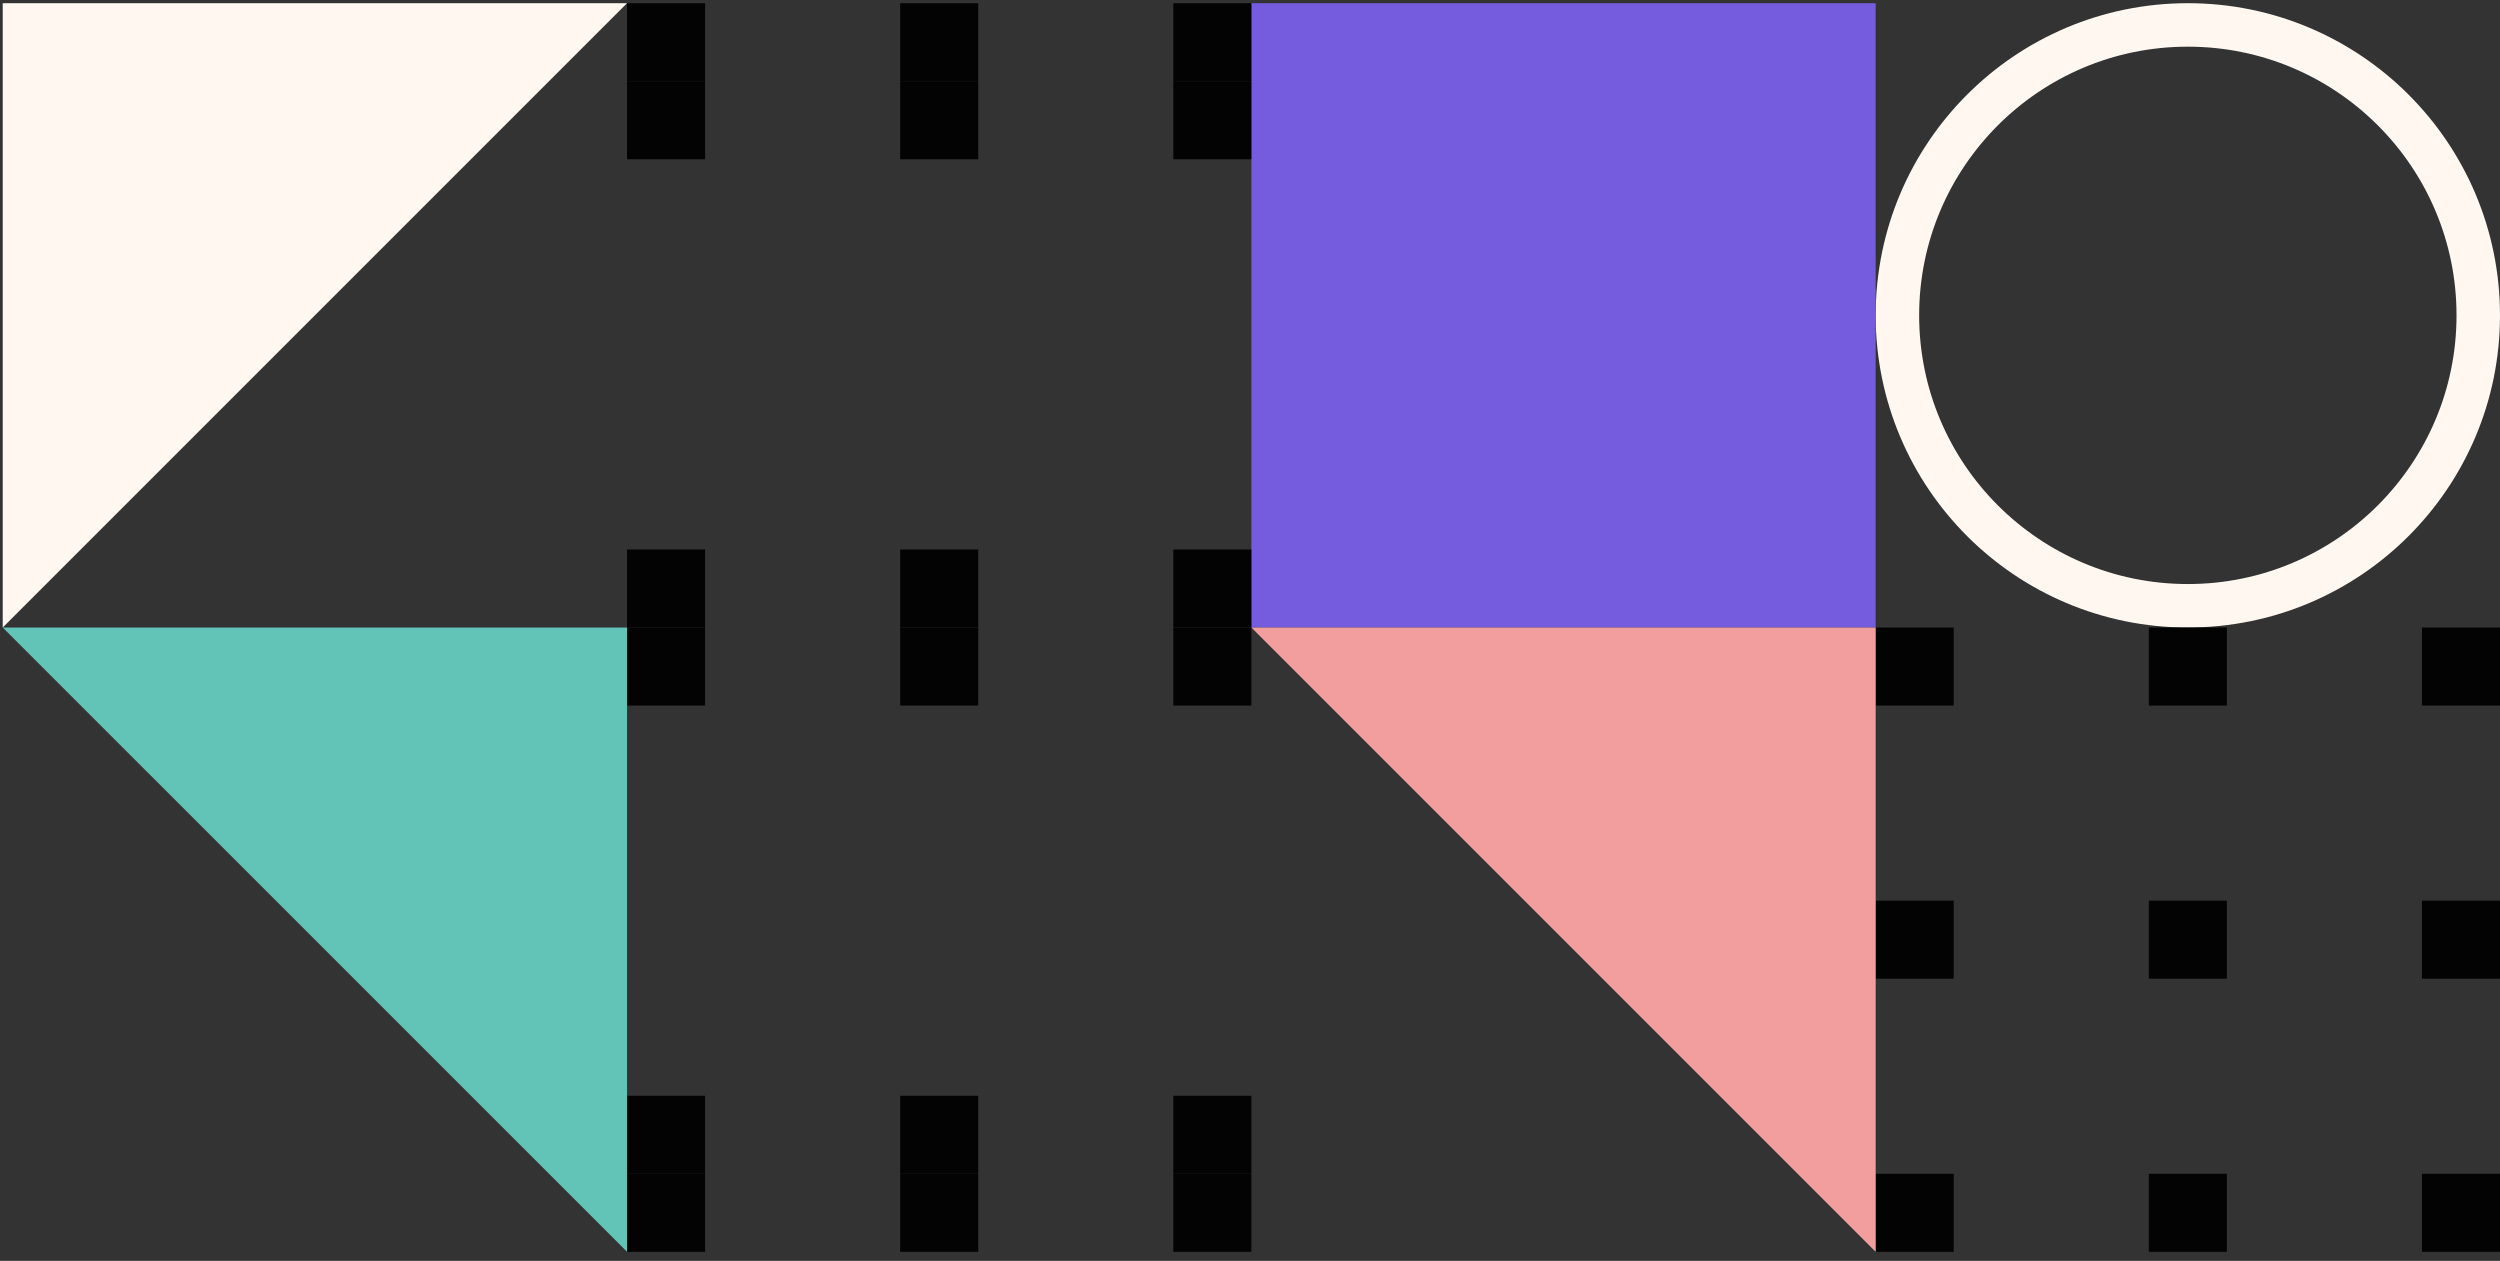 <svg width="230" height="116" viewBox="0 0 230 116" fill="none" xmlns="http://www.w3.org/2000/svg">
<rect x="0" y="0" width="230" height="116" fill="#333333" stroke="none"/>
<g id="Group 17">
<g id="Group 5">
<circle id="Oval" cx="201.281" cy="29.013" r="26.719" stroke="#FFF7F0" stroke-width="4"/>
<rect id="Rectangle" x="115.125" y="0.294" width="57.438" height="57.438" fill="#755CDE"/>
<g id="Group 7">
<g id="Group 3">
<rect id="Rectangle Copy 5" x="172.563" y="57.732" width="7.18" height="7.18" fill="#030303"/>
<rect id="Rectangle Copy 6" x="197.691" y="57.732" width="7.18" height="7.18" fill="#030303"/>
<rect id="Rectangle Copy 7" x="222.82" y="57.732" width="7.18" height="7.18" fill="#030303"/>
</g>
<g id="Group 3 Copy">
<rect id="Rectangle Copy 5_2" x="172.563" y="82.86" width="7.18" height="7.18" fill="#030303"/>
<rect id="Rectangle Copy 6_2" x="197.691" y="82.86" width="7.18" height="7.18" fill="#030303"/>
<rect id="Rectangle Copy 7_2" x="222.82" y="82.86" width="7.18" height="7.18" fill="#030303"/>
</g>
<g id="Group 3 Copy 2">
<rect id="Rectangle Copy 5_3" x="172.563" y="107.989" width="7.18" height="7.18" fill="#030303"/>
<rect id="Rectangle Copy 6_3" x="197.691" y="107.989" width="7.18" height="7.18" fill="#030303"/>
<rect id="Rectangle Copy 7_3" x="222.82" y="107.989" width="7.18" height="7.18" fill="#030303"/>
</g>
</g>
<path id="Path" fill-rule="evenodd" clip-rule="evenodd" d="M115.125 57.732L172.563 115.169V57.732H115.125Z" fill="#F39E9E"/>
</g>
<g id="Group 7_2">
<g id="Group 3_2">
<rect id="Rectangle Copy 5_4" x="57.688" y="57.732" width="7.18" height="7.18" fill="#030303"/>
<rect id="Rectangle Copy 6_4" x="82.817" y="57.732" width="7.18" height="7.18" fill="#030303"/>
<rect id="Rectangle Copy 7_4" x="107.945" y="57.732" width="7.18" height="7.18" fill="#030303"/>
</g>
<g id="Group 3 Copy_2">
<rect id="Rectangle Copy 5_5" x="57.688" y="100.81" width="7.18" height="7.18" fill="#030303"/>
<rect id="Rectangle Copy 6_5" x="82.817" y="100.81" width="7.18" height="7.18" fill="#030303"/>
<rect id="Rectangle Copy 7_5" x="107.945" y="100.81" width="7.18" height="7.18" fill="#030303"/>
</g>
<g id="Group 3 Copy 2_2">
<rect id="Rectangle Copy 5_6" x="57.688" y="107.989" width="7.18" height="7.18" fill="#030303"/>
<rect id="Rectangle Copy 6_6" x="82.817" y="107.989" width="7.18" height="7.18" fill="#030303"/>
<rect id="Rectangle Copy 7_6" x="107.945" y="107.989" width="7.18" height="7.18" fill="#030303"/>
</g>
</g>
<g id="Group 7 Copy">
<g id="Group 3_3">
<rect id="Rectangle Copy 5_7" x="57.688" y="0.294" width="7.18" height="7.18" fill="#030303"/>
<rect id="Rectangle Copy 6_7" x="82.817" y="0.294" width="7.18" height="7.18" fill="#030303"/>
<rect id="Rectangle Copy 7_7" x="107.945" y="0.294" width="7.18" height="7.18" fill="#030303"/>
</g>
<g id="Group 3 Copy_3">
<rect id="Rectangle Copy 5_8" x="57.688" y="7.474" width="7.18" height="7.18" fill="#030303"/>
<rect id="Rectangle Copy 6_8" x="82.817" y="7.474" width="7.18" height="7.18" fill="#030303"/>
<rect id="Rectangle Copy 7_8" x="107.945" y="7.474" width="7.18" height="7.18" fill="#030303"/>
</g>
<g id="Group 3 Copy 2_3">
<rect id="Rectangle Copy 5_9" x="57.688" y="50.552" width="7.18" height="7.18" fill="#030303"/>
<rect id="Rectangle Copy 6_9" x="82.817" y="50.552" width="7.18" height="7.18" fill="#030303"/>
<rect id="Rectangle Copy 7_9" x="107.945" y="50.552" width="7.18" height="7.18" fill="#030303"/>
</g>
</g>
<path id="Path Copy" fill-rule="evenodd" clip-rule="evenodd" d="M0.25 57.732L57.688 115.169V57.732H0.25Z" fill="#61C4B7"/>
<path id="Path Copy_2" fill-rule="evenodd" clip-rule="evenodd" d="M57.688 0.294L0.25 57.731V0.294H57.688Z" fill="#FFF7F0"/>
</g>
</svg>
